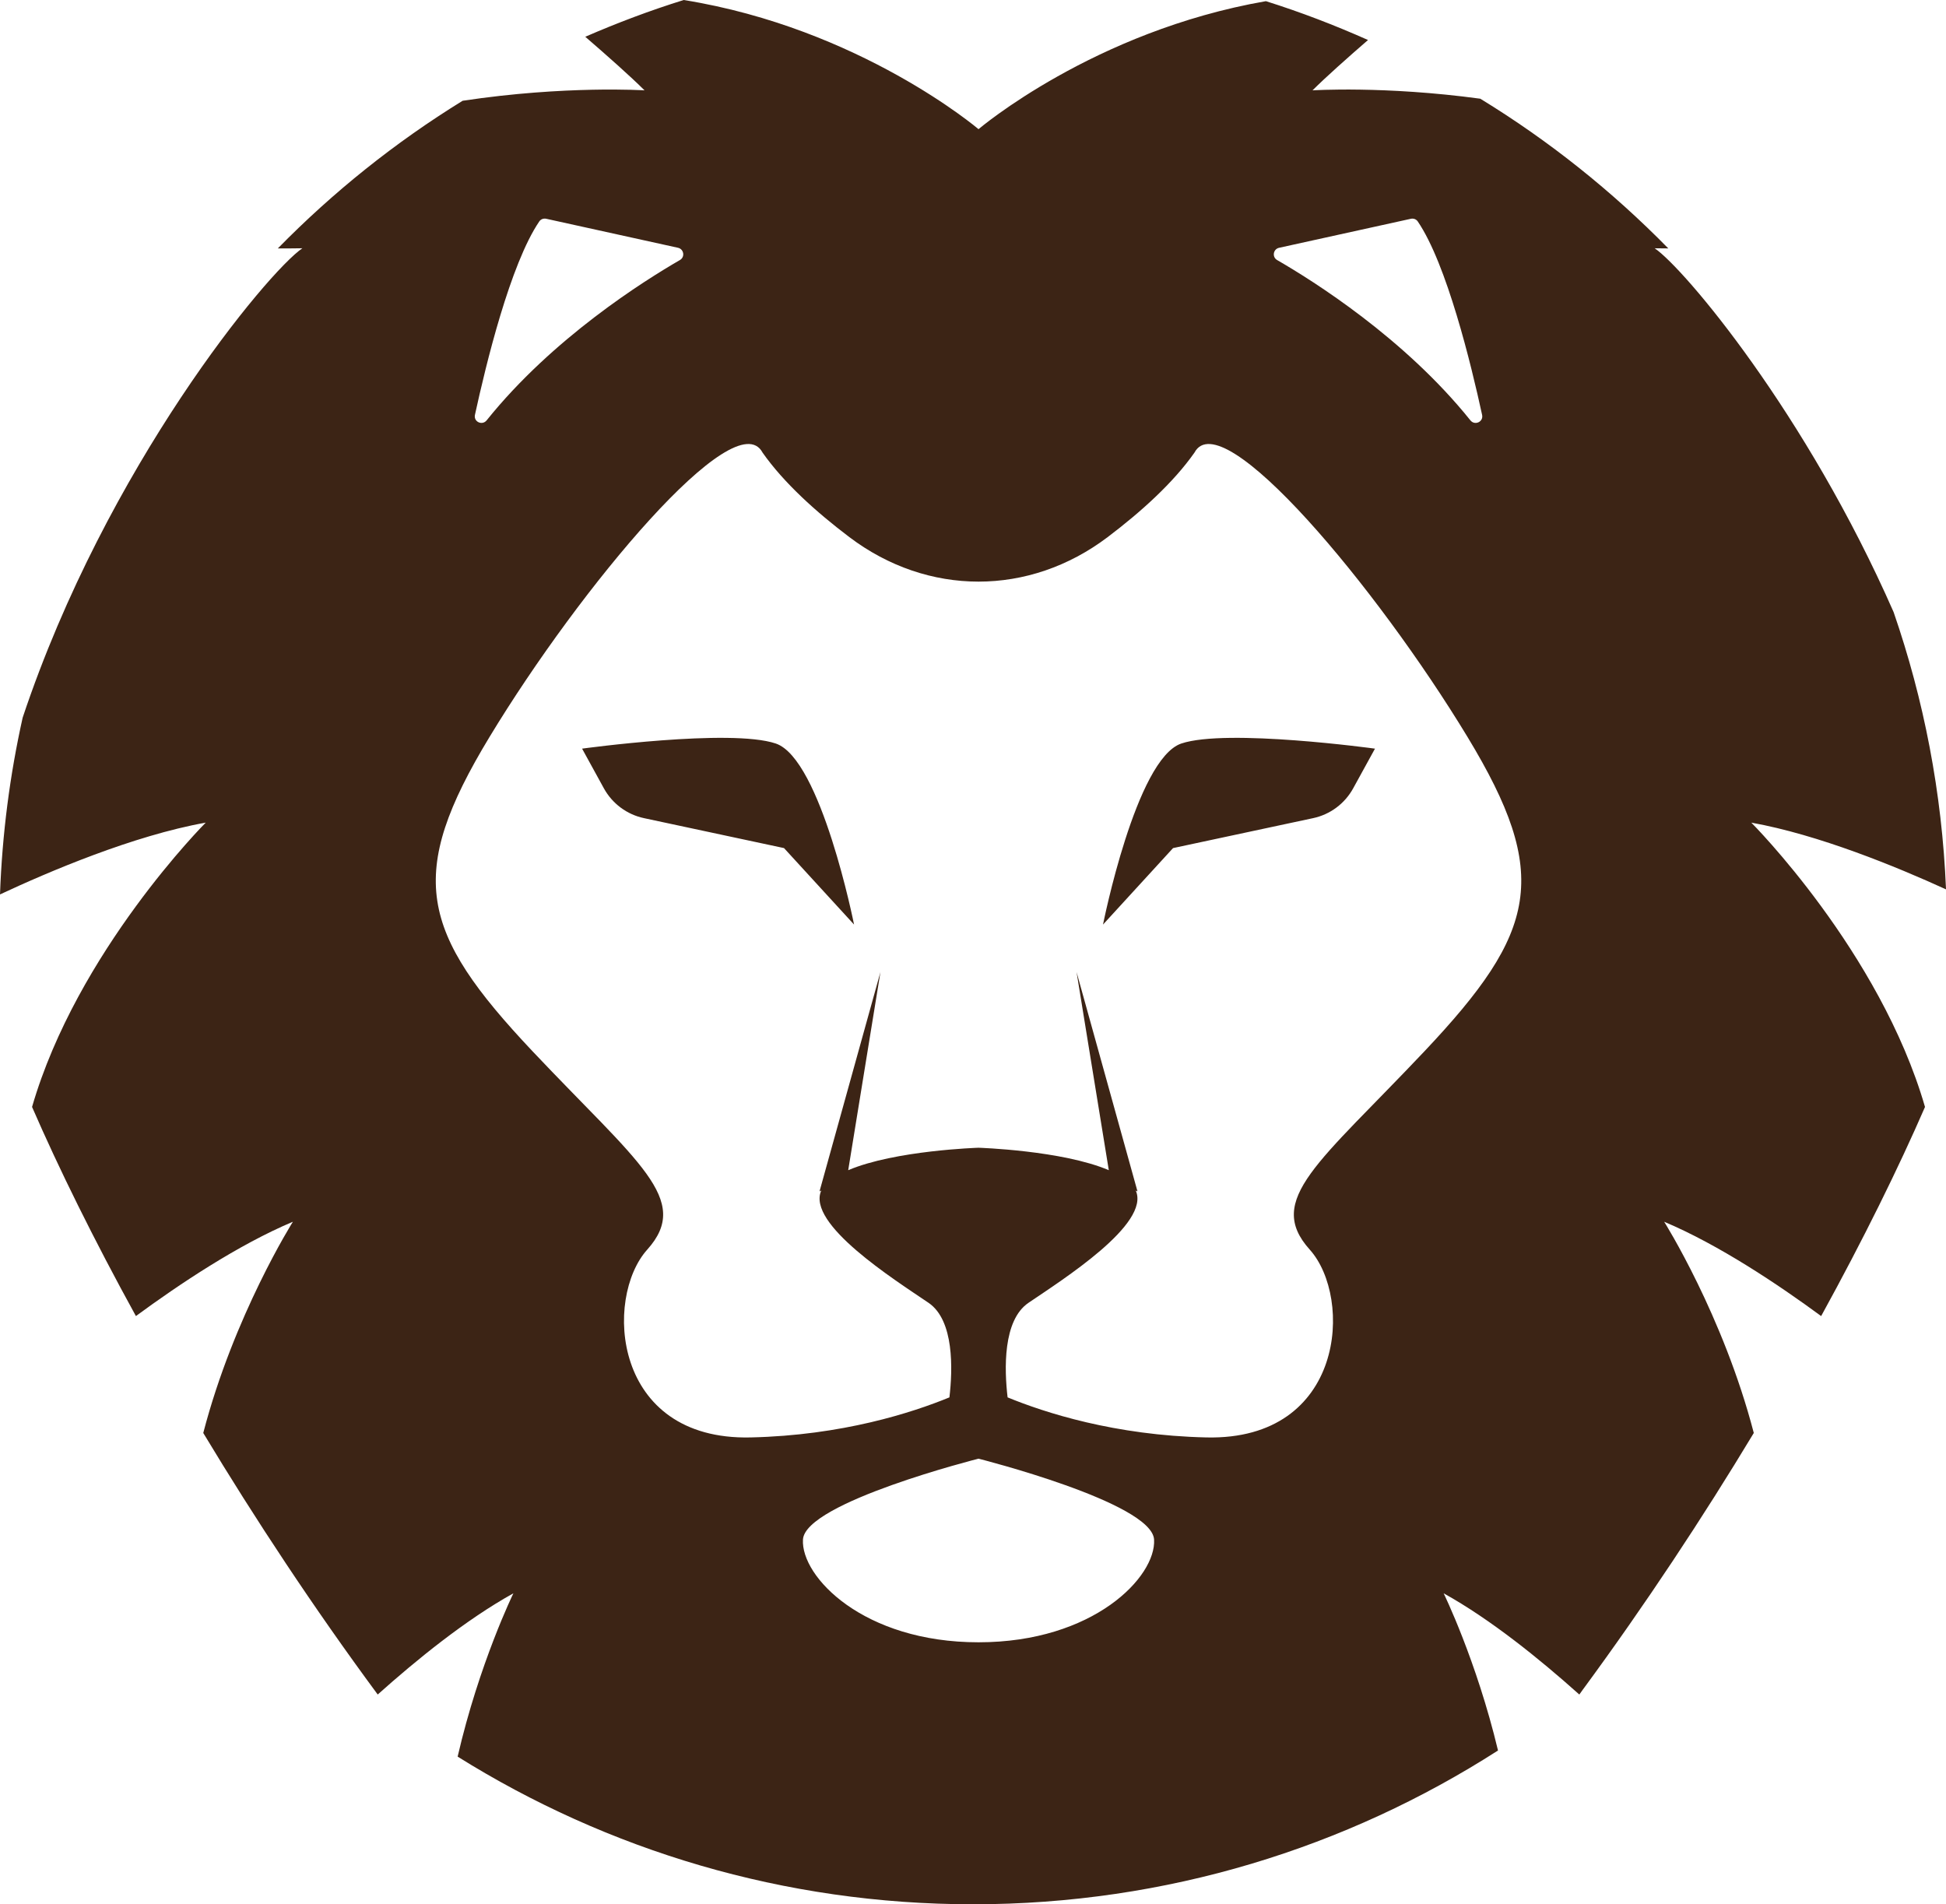 <svg version="1.1" id="图层_1" x="0px" y="0px" width="146.948px" height="143.795px" viewBox="0 0 146.948 143.795" enable-background="new 0 0 146.948 143.795" xml:space="preserve" xmlns="http://www.w3.org/2000/svg" xmlns:xlink="http://www.w3.org/1999/xlink" xmlns:xml="http://www.w3.org/XML/1998/namespace">
  <path fill="#3C2415" d="M64.492,69.814l-5.289-5.774l-10.579-2.262c-1.286-0.274-2.388-1.097-3.022-2.247l-1.647-3
	c0,0,11.202-1.541,14.626-0.387C62.002,57.301,64.492,69.814,64.492,69.814z M89.203,56.145c-3.422,1.156-5.911,13.67-5.911,13.67
	l5.288-5.774l10.578-2.262c1.287-0.274,2.389-1.097,3.022-2.247l1.648-3C103.829,56.531,92.625,54.99,89.203,56.145z
	 M119.26,127.956c0.094-0.127,0.182-0.258,0.275-0.385c-0.125,0.1-0.252,0.197-0.377,0.297
	C119.191,127.897,119.227,127.928,119.26,127.956z M132.434,108.206c-3.83,6.354-8.177,12.945-12.898,19.365
	c-0.125,0.1-0.252,0.197-0.377,0.297c-2.88-2.574-6.598-5.59-10.145-7.555c0,0,2.472,5.043,4.105,11.869
	c-11.441,7.34-25.037,11.613-39.641,11.613c-14.295,0-27.629-4.092-38.92-11.15c1.63-7.059,4.21-12.332,4.21-12.332
	c-3.587,1.986-7.352,5.053-10.245,7.643c-4.831-6.541-9.27-13.27-13.174-19.75c2.314-8.891,6.769-15.951,6.769-15.951
	c-4.132,1.74-8.608,4.736-11.855,7.123c-3.188-5.797-5.84-11.186-7.842-15.791c3.4-11.747,13.114-21.469,13.114-21.469
	C10.06,63.094,3.638,65.839,0,67.54c0.165-4.57,0.747-9.03,1.711-13.35c6.348-19.008,18.505-33.662,21.121-35.443
	c-0.488,0.01-1.125,0.012-1.851,0.01c4.173-4.255,8.855-8.005,13.953-11.148c7.788-1.173,13.737-0.786,13.737-0.786
	c-1.044-1.043-2.835-2.63-4.475-4.047C46.613,1.726,49.09,0.79,51.631,0c13.32,2.142,22.26,9.754,22.26,9.754
	s8.688-7.404,21.701-9.666c2.641,0.832,5.209,1.82,7.711,2.933c-1.559,1.352-3.209,2.819-4.191,3.802c0,0,5.41-0.354,12.669,0.631
	c5.194,3.175,9.956,6.981,14.196,11.304c-0.386-0.002-0.734-0.004-1.027-0.01c2.236,1.523,11.449,12.458,18.043,27.476
	c2.281,6.603,3.654,13.627,3.956,20.933c-3.733-1.705-9.624-4.131-14.702-5.038c0,0,9.715,9.722,13.115,21.469
	c-2.002,4.605-4.655,9.994-7.842,15.791c-3.248-2.387-7.723-5.383-11.854-7.123C125.665,92.254,130.119,99.315,132.434,108.206z
	 M96.439,19.636c2.709,1.564,9.617,5.899,14.594,12.104c0.334,0.418,1,0.111,0.885-0.412c-0.82-3.778-2.67-11.397-4.861-14.609
	c-0.115-0.17-0.324-0.242-0.523-0.197l-9.945,2.189C96.139,18.809,96.041,19.407,96.439,19.636z M36.75,31.739
	c4.977-6.204,11.887-10.539,14.594-12.104c0.398-0.229,0.3-0.827-0.15-0.926l-9.944-2.189c-0.2-0.045-0.409,0.027-0.525,0.197
	c-2.188,3.212-4.039,10.831-4.86,14.609C35.75,31.851,36.415,32.157,36.75,31.739z M87.148,116.254
	c-0.166-2.807-13.258-6.107-13.258-6.107s-13.092,3.301-13.256,6.107s4.559,7.758,13.256,7.758S87.312,119.061,87.148,116.254z
	 M110.814,55.645c-6.846-11.302-18.564-25.313-20.616-21.469c-1.601,2.283-4.048,4.484-6.554,6.381
	c-5.926,4.483-13.581,4.483-19.508,0c-2.506-1.896-4.951-4.098-6.553-6.381c-2.051-3.844-13.77,10.167-20.615,21.469
	c-6.316,10.429-5.287,14.7,3.25,23.743c7.952,8.42,12.051,11.193,8.66,14.969c-3.283,3.652-2.649,14.42,7.794,14.186
	c6.94-0.154,12.233-1.881,15.022-3.025c0.246-2.098,0.369-5.816-1.578-7.141c-2.582-1.754-9.227-5.951-8.1-8.479l-0.132,0.066
	l4.601-16.564l-2.434,14.963c3.522-1.5,9.838-1.695,9.838-1.695s6.317,0.195,9.84,1.695l-2.435-14.963l4.601,16.564l-0.131-0.066
	c1.126,2.527-5.52,6.725-8.099,8.479c-1.95,1.324-1.825,5.043-1.579,7.141c2.788,1.145,8.08,2.871,15.021,3.025
	c10.442,0.234,11.076-10.533,7.793-14.186c-3.391-3.775,0.709-6.549,8.66-14.969C116.101,70.345,117.131,66.073,110.814,55.645z" class="color c1"/>
</svg>